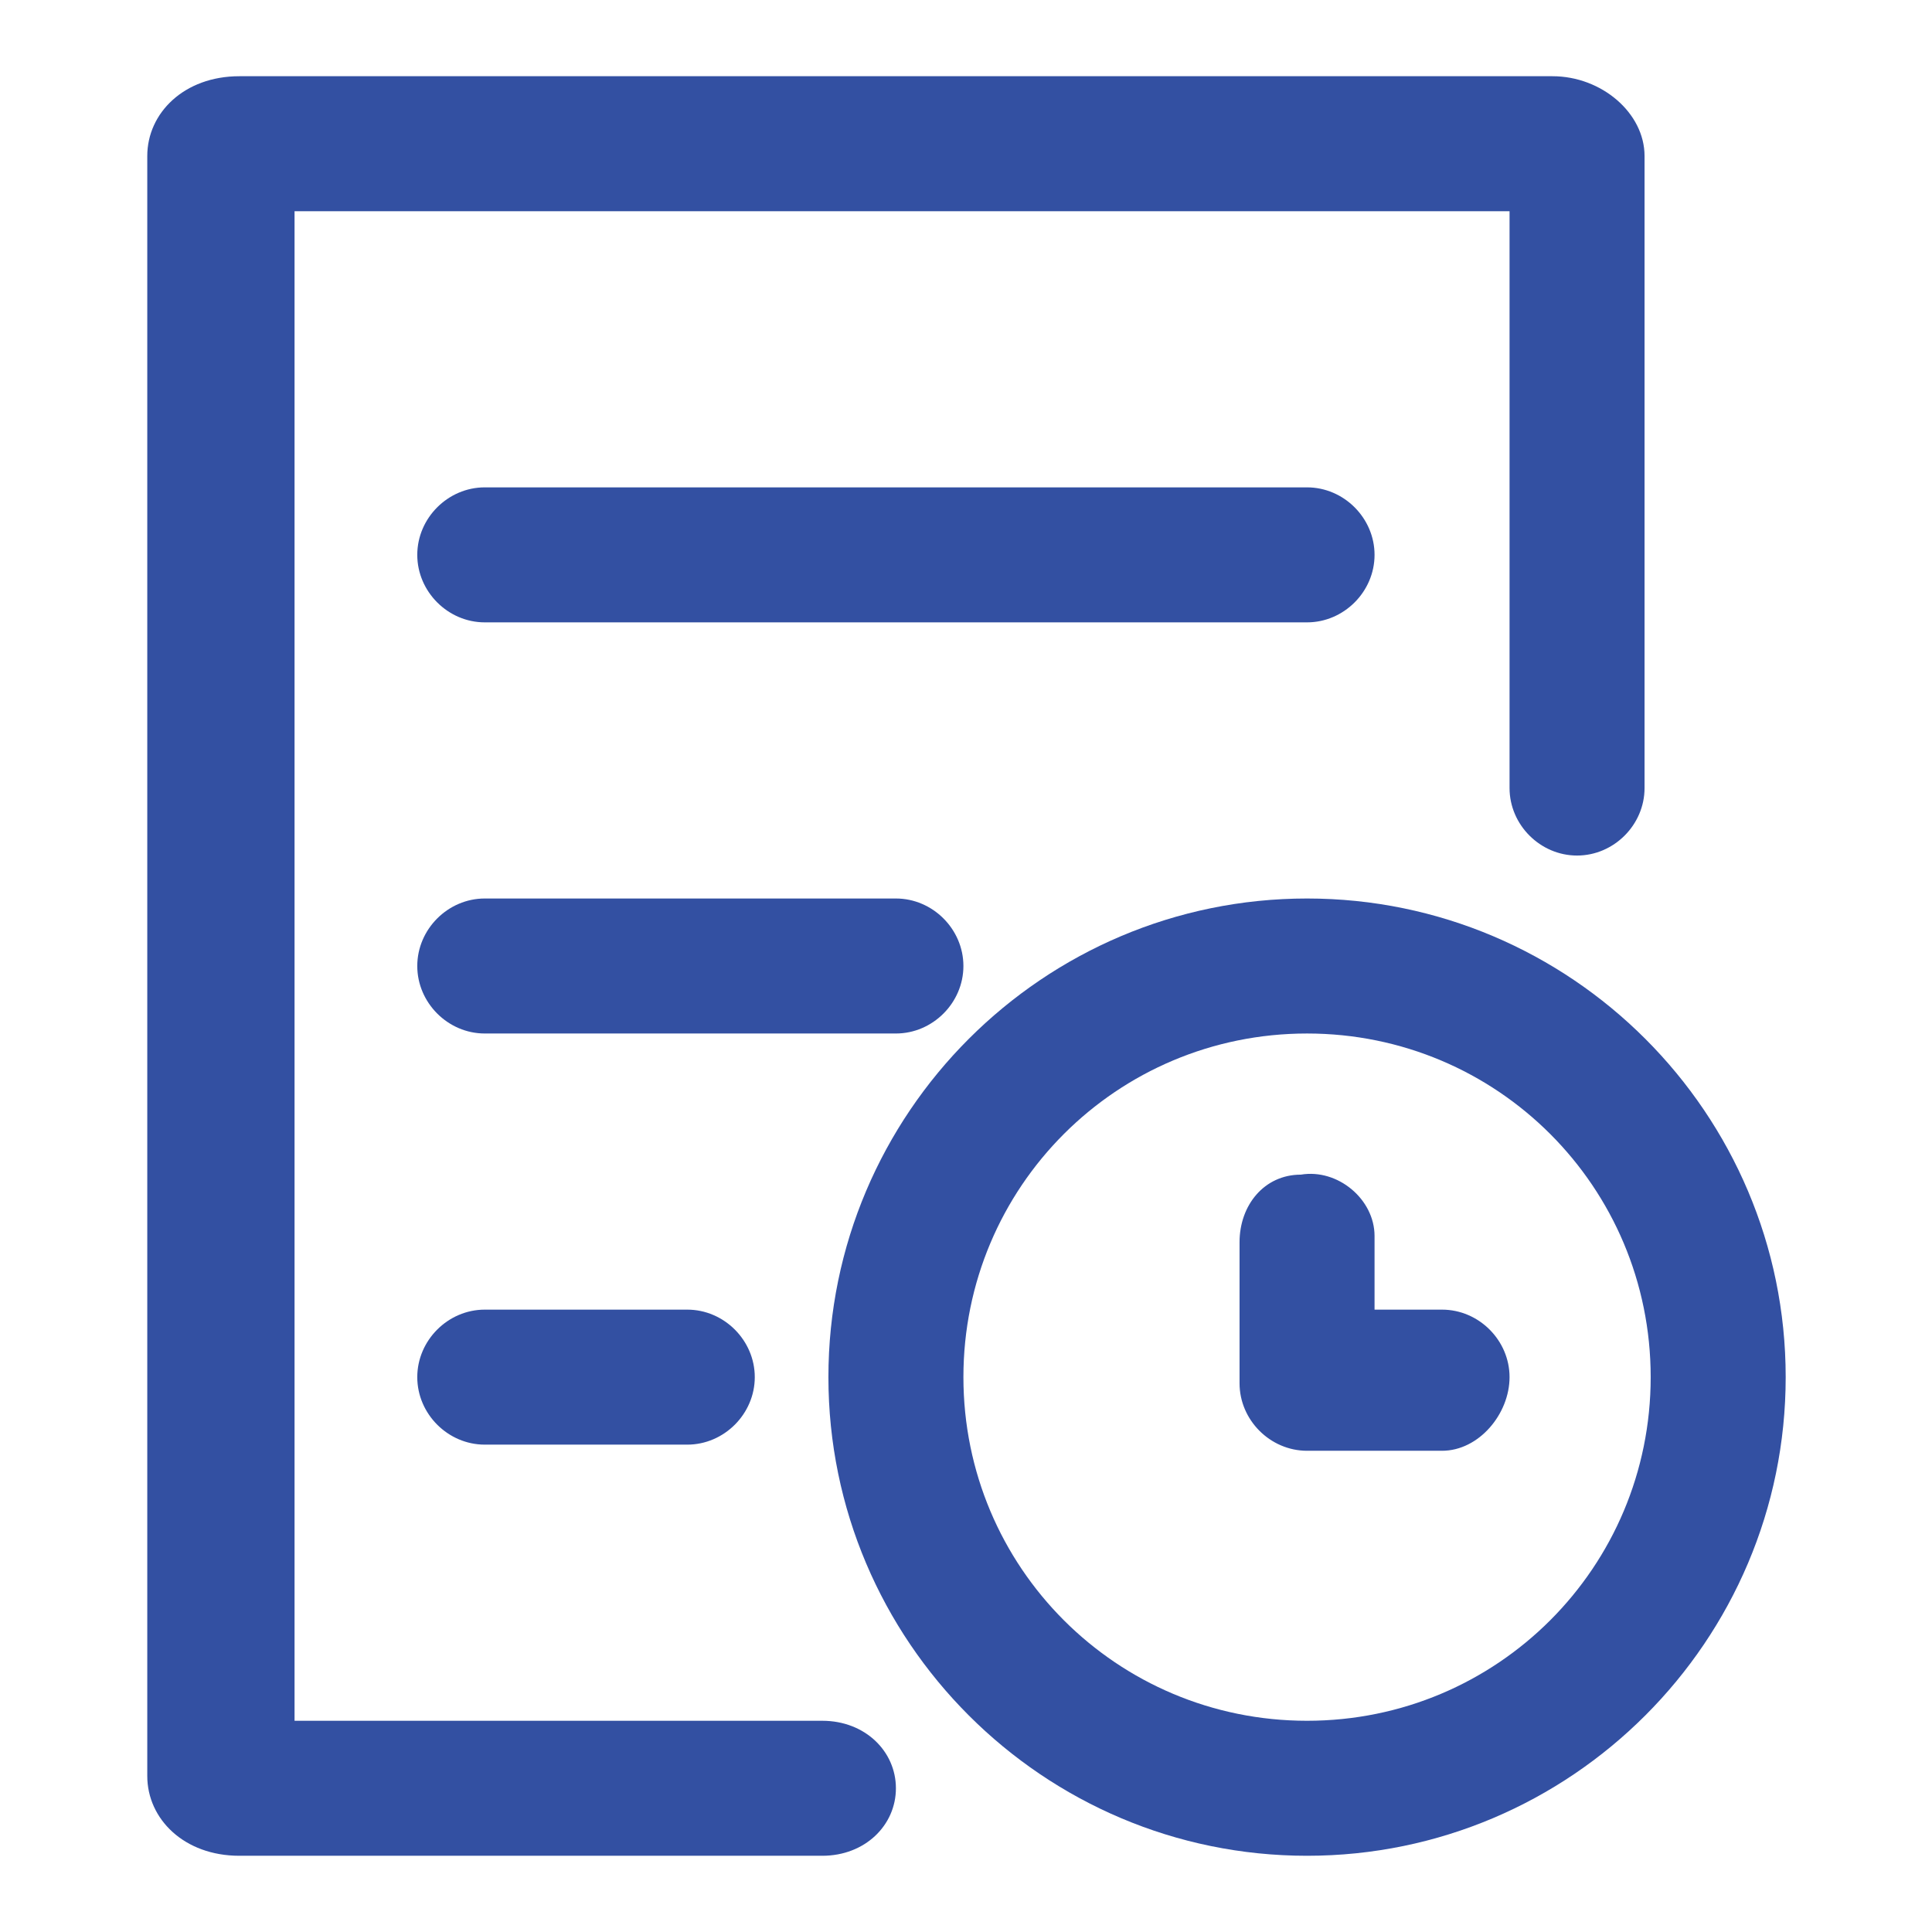 <svg t="1600062261040" class="icon" viewBox="0 0 1040 1024" version="1.1" xmlns="http://www.w3.org/2000/svg" p-id="24672" width="200" height="200"><path d="M739.923 290.684c0-19.819-16.516-36.335-36.335-36.335H260.955c-19.819 0-36.335 16.516-36.335 36.335s16.516 36.335 36.335 36.335h442.632c19.819 0 36.335-16.516 36.335-36.335zM703.587 475.665c-142.039 0-257.652 115.613-257.652 257.652S561.548 990.968 703.587 990.968s257.652-115.613 257.652-257.652-115.613-257.652-257.652-257.652z m0 442.632c-102.4 0-184.981-82.581-184.981-184.981 0-102.4 82.581-184.981 184.981-184.981s184.981 82.581 184.981 184.981c0 102.4-82.581 184.981-184.981 184.981z" fill="#3350A2" p-id="24673"></path><path d="M442.632 918.297H158.555V105.703h654.039v310.503c0 19.819 16.516 36.335 36.335 36.335s36.335-16.516 36.335-36.335V75.974c0-23.123-23.123-42.942-49.548-42.942H128.826c-29.729 0-49.548 19.819-49.548 42.942v872.052c0 23.123 19.819 42.942 49.548 42.942h313.806c23.123 0 39.639-16.516 39.639-36.335 0-19.819-16.516-36.335-39.639-36.335z" fill="#3350A2" p-id="24674"></path><path d="M518.606 512c0-19.819-16.516-36.335-36.335-36.335H260.955c-19.819 0-36.335 16.516-36.335 36.335 0 19.819 16.516 36.335 36.335 36.335h221.316c19.819 0 36.335-16.516 36.335-36.335zM260.955 696.981c-19.819 0-36.335 16.516-36.335 36.335 0 19.819 16.516 36.335 36.335 36.335h109.006c19.819 0 36.335-16.516 36.335-36.335 0-19.819-16.516-36.335-36.335-36.335H260.955zM776.258 696.981h-36.335v-39.639c0-19.819-19.819-36.335-39.639-33.032-19.819 0-33.032 16.516-33.032 36.335v75.974c0 19.819 16.516 36.335 36.335 36.335h72.671c19.819 0 36.335-19.819 36.335-39.639s-16.516-36.335-36.335-36.335z" fill="#3350A2" p-id="24675"></path></svg>